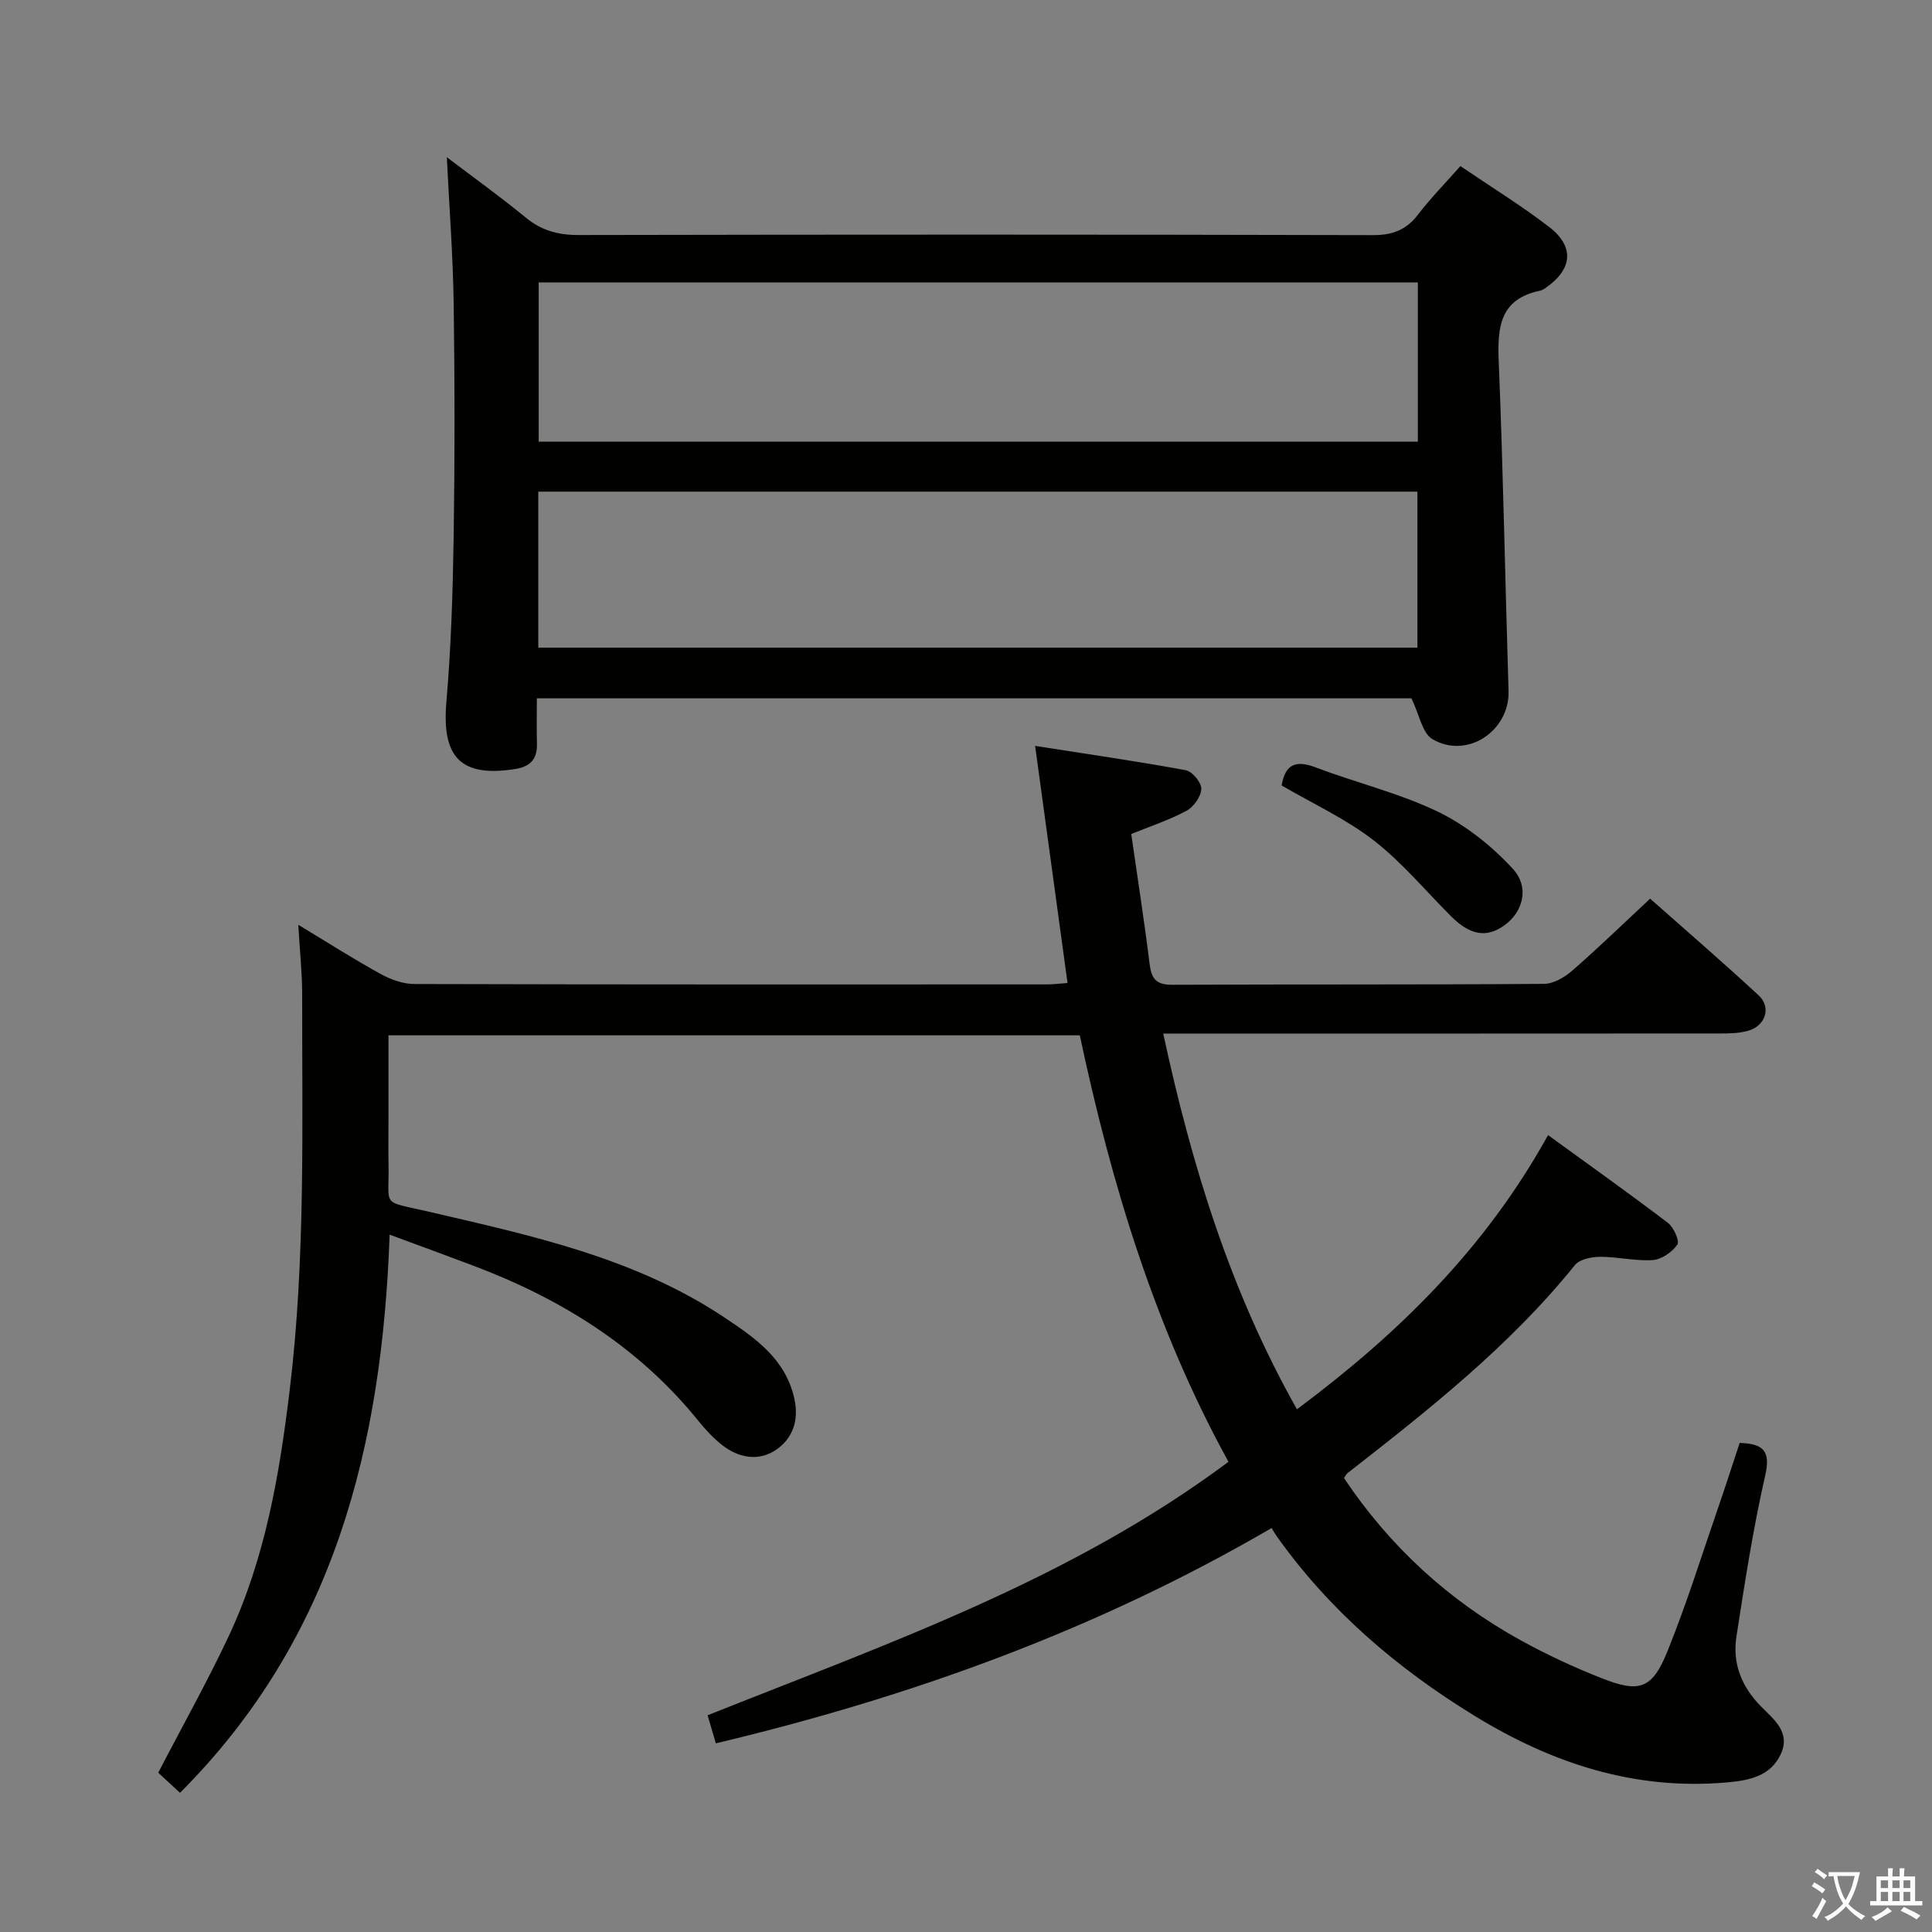 <svg enable-background="new 0 0 400 400" viewBox="0 0 400 400" xmlns="http://www.w3.org/2000/svg"><rect x="0" y="0" width="400" height="400" fill="#808080" stroke="none"/><path d="m377.9 391.2c-.2.3-.4.5-.6.8-.7-.6-1.4-1-2.2-1.5.2-.3.4-.5.5-.8.6.4 1.4.8 2.3 1.5zm-1.8 6.1c-.2-.2-.5-.4-.9-.6.4-.6.8-1.2 1.2-1.9s.7-1.3.9-1.9c.3.3.5.5.8.7-.7 1.3-1.4 2.6-2 3.7zm2.2-9c-.3.3-.5.5-.6.8-.6-.6-1.3-1.1-2-1.5.3-.3.5-.5.6-.7.6.5 1.3.9 2 1.4zm.3.2v-.9h2 4.5c-.3 1.3-.6 2.5-1 3.6s-.9 2.1-1.4 3c.4.5 1 1 1.6 1.4s1.2.8 1.9 1.1c-.3.2-.5.4-.8.8-.4-.3-1-.7-1.6-1.2s-1.2-1.1-1.6-1.6c-.5.6-1.1 1.1-1.7 1.6s-1.4.9-2.1 1.4c-.1-.3-.3-.5-.7-.8.6-.2 1.2-.5 1.9-1s1.4-1.1 2-1.8c-.5-.8-.9-1.6-1.2-2.5s-.6-2-.8-3.2c-.4.1-.7.1-1 .1zm2.5 2.7c.3 1 .7 1.7 1 2.2.3-.5.6-1.1 1-2s.6-1.9.9-3h-3.2-.4c.1.9.3 1.8.7 2.8z" fill="#fbfcfa"/><path d="m396.5 388.5v1.5 3.6h1.5v.9c-.4 0-1 0-1.7 0h-7.9c-.5 0-.9 0-1.2 0v-.9h1.3v-3.5c0-.7 0-1.2 0-1.6h2.4c0-.8 0-1.4 0-1.7h1c0 .3-.1.8-.1 1.7h1.5c0-.8 0-1.4 0-1.7h1c0 .3-.1.9-.1 1.7zm-8.2 9.2c-.2-.3-.5-.5-.8-.8.8-.3 1.4-.6 1.9-.9s1-.7 1.4-1.1c.3.3.6.5.9.8-1.6 1-2.8 1.6-3.4 2zm2.6-6.8v-1.6h-1.5v1.6zm0 2.7v-1.9h-1.5v1.9zm2.4-2.7v-1.6h-1.5v1.6zm0 2.7v-1.9h-1.5v1.9zm.2 2 .7-.8c.4.2.9.5 1.6.8s1.3.7 1.8 1c-.3.3-.5.5-.8.8-.4-.3-1.5-1-3.3-1.8zm2-4.7v-1.6h-1.4v1.6zm0 2.7v-1.9h-1.4v1.9z" fill="#fbfcfa"/><g fill="#010100"><path d="m37.27 371.18c-1.71-1.58-3.28-3.02-4.51-4.16 5.01-9.66 10.14-18.79 14.58-28.24 7.57-16.12 10.52-33.44 12.64-50.99 3.29-27.2 2.55-54.51 2.58-81.8.01-4.46-.48-8.93-.8-14.52 6.15 3.71 11.5 7.13 17.06 10.19 2.08 1.15 4.62 2.06 6.95 2.07 43.66.12 87.33.09 130.99.08 1.3 0 2.6-.17 4.26-.29-2.2-16.13-4.37-32-6.71-49.09 11.11 1.74 21.2 3.19 31.21 5.04 1.34.25 3.25 2.57 3.2 3.86-.06 1.58-1.57 3.73-3.04 4.52-3.6 1.93-7.55 3.23-11.47 4.82 1.32 9.2 2.71 18.05 3.81 26.94.37 3.02 1.35 4.29 4.63 4.28 25.66-.12 51.33 0 77-.19 1.99-.01 4.3-1.37 5.89-2.76 5.38-4.69 10.51-9.67 16.1-14.88 7.14 6.32 14.93 13.04 22.47 20.02 2.66 2.46 1.43 6.3-2.14 7.32-1.87.54-3.93.57-5.91.57-36.33.03-72.66.02-108.99.02-1.82 0-3.63 0-6.24 0 5.91 27.33 13.87 53.3 27.69 77.79 20.83-15.53 38.9-33.12 51.99-56.77 8.63 6.27 16.82 12.09 24.81 18.17 1.2.92 2.47 3.76 1.96 4.5-1.07 1.55-3.26 3.07-5.09 3.2-3.6.25-7.27-.69-10.9-.67-1.77.01-4.23.49-5.21 1.7-13.51 16.76-30.25 29.95-47.07 43.07-.25.19-.39.52-.76 1.02 9.45 14.15 21.69 25.4 36.64 33.63 5.37 2.96 10.98 5.56 16.68 7.81 7.88 3.12 10.49 2.26 13.65-5.54 3.98-9.83 7.13-19.99 10.6-30.03 1.51-4.37 2.91-8.77 4.36-13.13 4.92.17 6.46 1.64 5.28 6.78-2.51 10.98-4.22 22.16-5.95 33.3-.86 5.55 1.05 10.39 5.08 14.47 2.62 2.65 6.16 5.33 4.14 9.8-2.14 4.73-6.73 5.55-11.29 5.95-18.99 1.64-35.99-3.9-52.07-13.75-16.12-9.87-30.13-21.85-41.09-37.3-.38-.54-.7-1.13-1-1.63-36.24 21.12-74.66 34.95-115.07 44.58-.6-2.03-1.13-3.86-1.71-5.81 37.33-14.88 75.09-28.03 107.84-52.48-15.17-27.61-24.2-57.36-30.78-88.3-47.46 0-94.88 0-143.13 0v18.13c0 2.83-.05 5.67.01 8.5.19 9.13-1.77 7.54 8.35 9.89 21.19 4.94 42.54 9.49 61.09 21.83 6.42 4.27 12.74 8.59 14.58 16.87.98 4.4-.28 8.19-3.74 10.57-3.59 2.46-7.71 1.75-11.15-.91-1.82-1.41-3.44-3.16-4.9-4.96-12.37-15.35-28.42-25.33-46.63-32.21-5.55-2.1-11.13-4.13-17.37-6.44-1.55 43.61-11.38 83.53-43.4 115.56z"/><path d="m92.51 32.55c5.6 4.25 11.1 8.19 16.32 12.48 3.28 2.7 6.73 3.64 10.96 3.63 54.83-.11 109.65-.12 164.48.02 4.07.01 6.9-1.09 9.35-4.29 2.61-3.41 5.64-6.49 8.74-10 6.35 4.31 12.58 8.15 18.35 12.58 5.3 4.06 4.87 8.72-.57 12.54-.4.28-.85.59-1.32.68-8.21 1.71-8.82 7.43-8.53 14.51.93 22.77 1.33 45.57 2.04 68.35.26 8.26-8.59 14.23-15.78 9.97-2.08-1.23-2.66-5-4.33-8.44-59.26 0-119.8 0-181.07 0 0 3.13-.07 6.23.02 9.34.09 3.23-1.34 4.81-4.58 5.31-11.2 1.74-15.16-2.45-14.17-13.88.98-11.43 1.33-22.92 1.51-34.4.24-15.99.23-32 0-47.99-.14-9.93-.9-19.85-1.42-30.41zm201.04 25.92c-61.01 0-121.4 0-182.02 0v32.97h182.02c0-11.13 0-21.88 0-32.97zm-182.1 75.62h182.01c0-11.06 0-21.63 0-32.3-60.89 0-121.4 0-182.01 0z"/><path d="m265.35 162.62c.76-4.53 3.05-5.26 7.08-3.73 8.37 3.19 17.22 5.29 25.24 9.15 5.77 2.78 11.17 7.09 15.53 11.82 3.59 3.9 2.07 9.05-1.81 11.78-3.68 2.59-7.05 1.98-11-1.97-5.29-5.29-10.14-11.15-16.01-15.7-5.72-4.43-12.49-7.53-19.03-11.35z"/></g></svg>